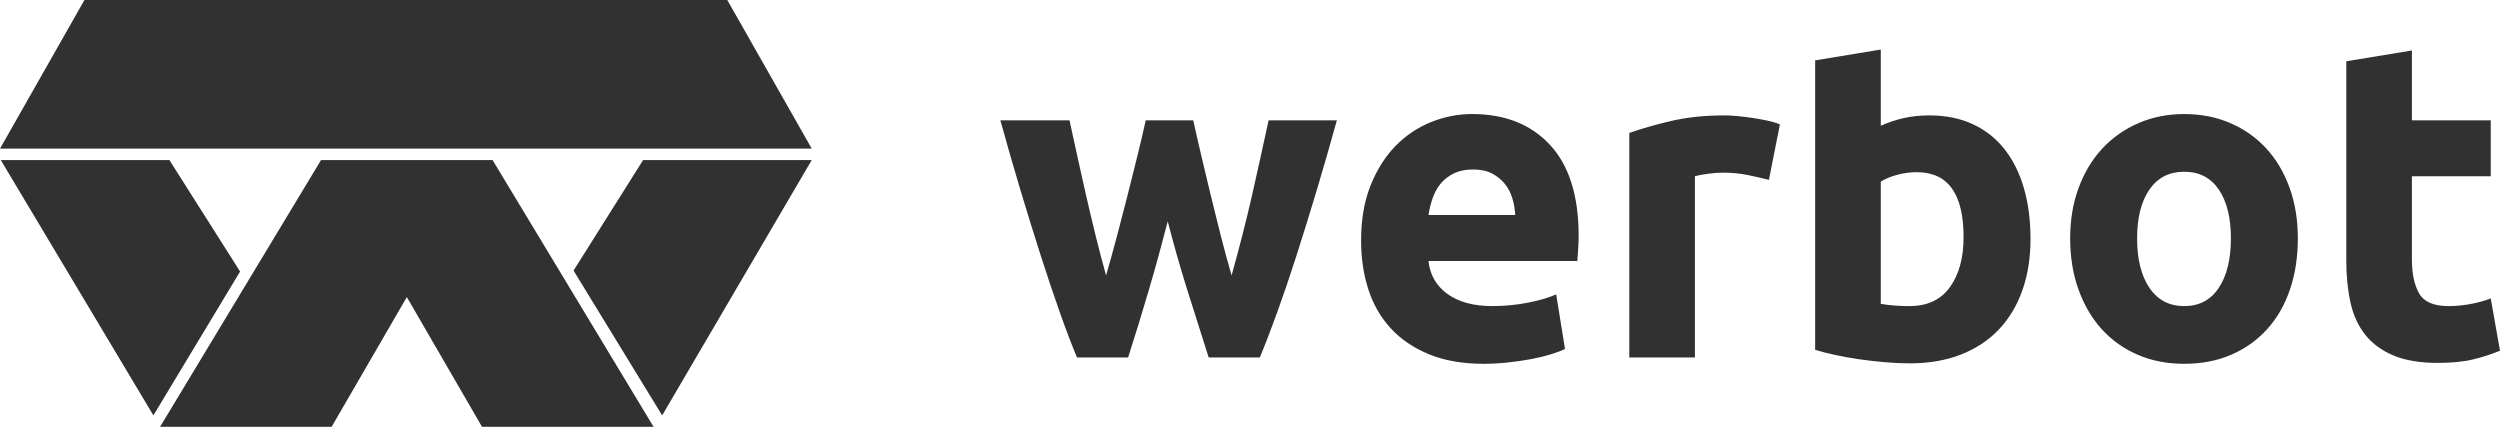 <svg fill="none" height="224" viewBox="0 0 1312 224" width="1312" xmlns="http://www.w3.org/2000/svg" xmlns:xlink="http://www.w3.org/1999/xlink"><clipPath id="a"><path d="m0 0h1312v224h-1312z"/></clipPath><g clip-path="url(#a)" fill="#313131"><path clip-rule="evenodd" d="m80.5 218-80.098-134h44.25 44.25l37.098 58.5z" fill-rule="evenodd"/><path clip-rule="evenodd" d="m347.5 218 78.5-134h-88.5l-36.5 58z" fill-rule="evenodd"/><path d="m252.967 224-39.467-68.092-39.467 68.092h-90.033l84.483-140h90.017l84.5 140z"/><path d="m44.324 0-44.324 78h426l-44.324-78z"/><path clip-rule="evenodd" d="m612.83 116.158c-3.082 11.987-6.356 23.896-9.823 35.726s-7.127 23.739-10.979 35.726h-26.811c-2.774-6.624-5.779-14.511-9.014-23.659-3.236-9.149-6.588-19.125-10.055-29.93s-7.01-22.24-10.632-34.307c-3.621-12.066-7.126-24.251-10.516-36.554h36.288c1.232 5.678 2.58 11.869 4.044 18.573 1.464 6.704 3.005 13.604 4.623 20.702 1.618 7.098 3.313 14.235 5.085 21.412s3.582 14.078 5.431 20.703c2.004-6.941 3.968-14.039 5.894-21.294 1.926-7.256 3.775-14.393 5.547-21.412 1.772-7.019 3.467-13.802 5.085-20.348s3.043-12.658 4.276-18.336h24.962c1.233 5.678 2.62 11.79 4.161 18.336 1.54 6.546 3.158 13.328 4.853 20.348 1.695 7.019 3.467 14.156 5.316 21.412 1.849 7.255 3.775 14.353 5.779 21.294 1.849-6.625 3.698-13.526 5.547-20.703s3.582-14.314 5.2-21.412c1.618-7.098 3.159-13.999 4.623-20.702 1.464-6.704 2.812-12.895 4.045-18.573h35.825c-3.39 12.303-6.896 24.488-10.517 36.554-3.621 12.067-7.165 23.502-10.632 34.307s-6.856 20.781-10.169 29.93c-3.313 9.148-6.356 17.035-9.13 23.659h-26.811c-3.852-11.987-7.627-23.896-11.326-35.726-3.698-11.83-7.088-23.739-10.169-35.726zm101.466 10.174c0-11.042 1.656-20.703 4.969-28.984 3.313-8.281 7.666-15.182 13.059-20.702 5.393-5.521 11.595-9.7 18.606-12.54s14.215-4.259 21.611-4.259c17.258 0 30.894 5.402 40.91 16.207s15.024 26.696 15.024 47.675c0 2.05-.077 4.298-.232 6.743-.154 2.445-.308 4.614-.462 6.506h-78.122c.77 7.256 4.083 13.013 9.939 17.272 5.855 4.259 13.713 6.388 23.575 6.388 6.318 0 12.52-.591 18.606-1.774s11.056-2.642 14.908-4.377l4.623 28.628c-1.849.946-4.315 1.893-7.397 2.839-3.081.947-6.51 1.775-10.285 2.485-3.775.709-7.82 1.301-12.134 1.774-4.315.473-8.629.71-12.944.71-10.94 0-20.455-1.656-28.544-4.969-8.09-3.312-14.793-7.847-20.109-13.604s-9.245-12.579-11.787-20.466c-2.543-7.887-3.814-16.404-3.814-25.552zm80.896-13.487c-.154-2.997-.655-5.915-1.503-8.754-.847-2.839-2.157-5.363-3.929-7.571-1.772-2.208-4.006-4.022-6.703-5.442-2.696-1.42-6.047-2.129-10.054-2.129-3.852 0-7.165.67-9.938 2.011-2.774 1.341-5.085 3.115-6.934 5.324-1.849 2.208-3.275 4.771-4.276 7.689-1.002 2.918-1.734 5.875-2.196 8.872zm133.131-18.454c-3.082-.789-6.703-1.617-10.863-2.484-4.161-.868-8.629-1.301-13.406-1.301-2.157 0-4.738.197-7.743.592-3.004.394-5.277.828-6.818 1.301v95.112h-34.438v-117.825c6.163-2.208 13.444-4.298 21.842-6.27 8.397-1.972 17.758-2.958 28.082-2.958 1.849 0 4.083.118 6.703.355 2.619.237 5.239.552 7.858.946 2.62.394 5.239.868 7.859 1.42 2.619.552 4.853 1.222 6.702 2.011zm102.157 30.048c0-22.714-8.16-34.07-24.5-34.07-3.54 0-7.046.473-10.513 1.42s-6.28 2.129-8.437 3.549v64.118c1.695.316 3.852.592 6.472.828 2.619.237 5.47.355 8.548.355 9.4 0 16.49-3.312 21.27-9.937 4.77-6.625 7.16-15.379 7.16-26.262zm35.13.946c0 9.937-1.42 18.928-4.27 26.972-2.85 8.045-6.97 14.906-12.37 20.584-5.39 5.679-12.02 10.056-19.87 13.132-7.86 3.075-16.8 4.613-26.82 4.613-4.155 0-8.508-.197-13.054-.591-4.546-.395-9.014-.907-13.406-1.538-4.391-.631-8.59-1.38-12.596-2.248-4.007-.867-7.55-1.774-10.632-2.721v-151.91l34.438-5.678v39.999c3.852-1.735 7.859-3.076 12.019-4.022 4.161-.946 8.631-1.42 13.401-1.42 8.63 0 16.26 1.538 22.89 4.614 6.62 3.076 12.17 7.453 16.64 13.131s7.86 12.5 10.17 20.466c2.31 7.965 3.46 16.838 3.46 26.617zm140.3-.236c0 9.779-1.39 18.73-4.16 26.853-2.77 8.124-6.78 15.064-12.02 20.821s-11.52 10.213-18.84 13.368c-7.31 3.154-15.52 4.732-24.61 4.732-8.94 0-17.07-1.578-24.39-4.732-7.31-3.155-13.59-7.611-18.83-13.368s-9.32-12.697-12.25-20.821c-2.93-8.123-4.39-17.074-4.39-26.853 0-9.78 1.5-18.692 4.5-26.736 3.01-8.044 7.17-14.906 12.48-20.584 5.32-5.678 11.64-10.095 18.96-13.249 7.32-3.155 15.29-4.732 23.92-4.732 8.78 0 16.83 1.577 24.15 4.732 7.32 3.155 13.6 7.571 18.84 13.249s9.32 12.54 12.25 20.584c2.93 8.044 4.39 16.956 4.39 26.736zm-35.13 0c0-10.884-2.12-19.441-6.36-25.671-4.23-6.23-10.28-9.346-18.14-9.346s-13.95 3.115-18.26 9.346-6.47 14.787-6.47 25.671c0 10.883 2.16 19.519 6.47 25.907s10.4 9.582 18.26 9.582 13.91-3.194 18.14-9.582c4.24-6.388 6.36-15.024 6.36-25.907zm60.56-92.984 34.43-5.678v36.673h41.38v29.338h-41.38v43.771c0 7.413 1.28 13.328 3.82 17.744 2.54 4.417 7.66 6.625 15.37 6.625 3.7 0 7.51-.355 11.44-1.064 3.93-.71 7.51-1.696 10.75-2.958l4.85 27.445c-4.16 1.736-8.78 3.234-13.87 4.496-5.08 1.262-11.32 1.893-18.72 1.893-9.4 0-17.18-1.302-23.34-3.904-6.17-2.603-11.1-6.231-14.8-10.884-3.69-4.653-6.27-10.292-7.74-16.917-1.46-6.624-2.19-13.959-2.19-22.003z" fill-rule="evenodd"/></g></svg>
